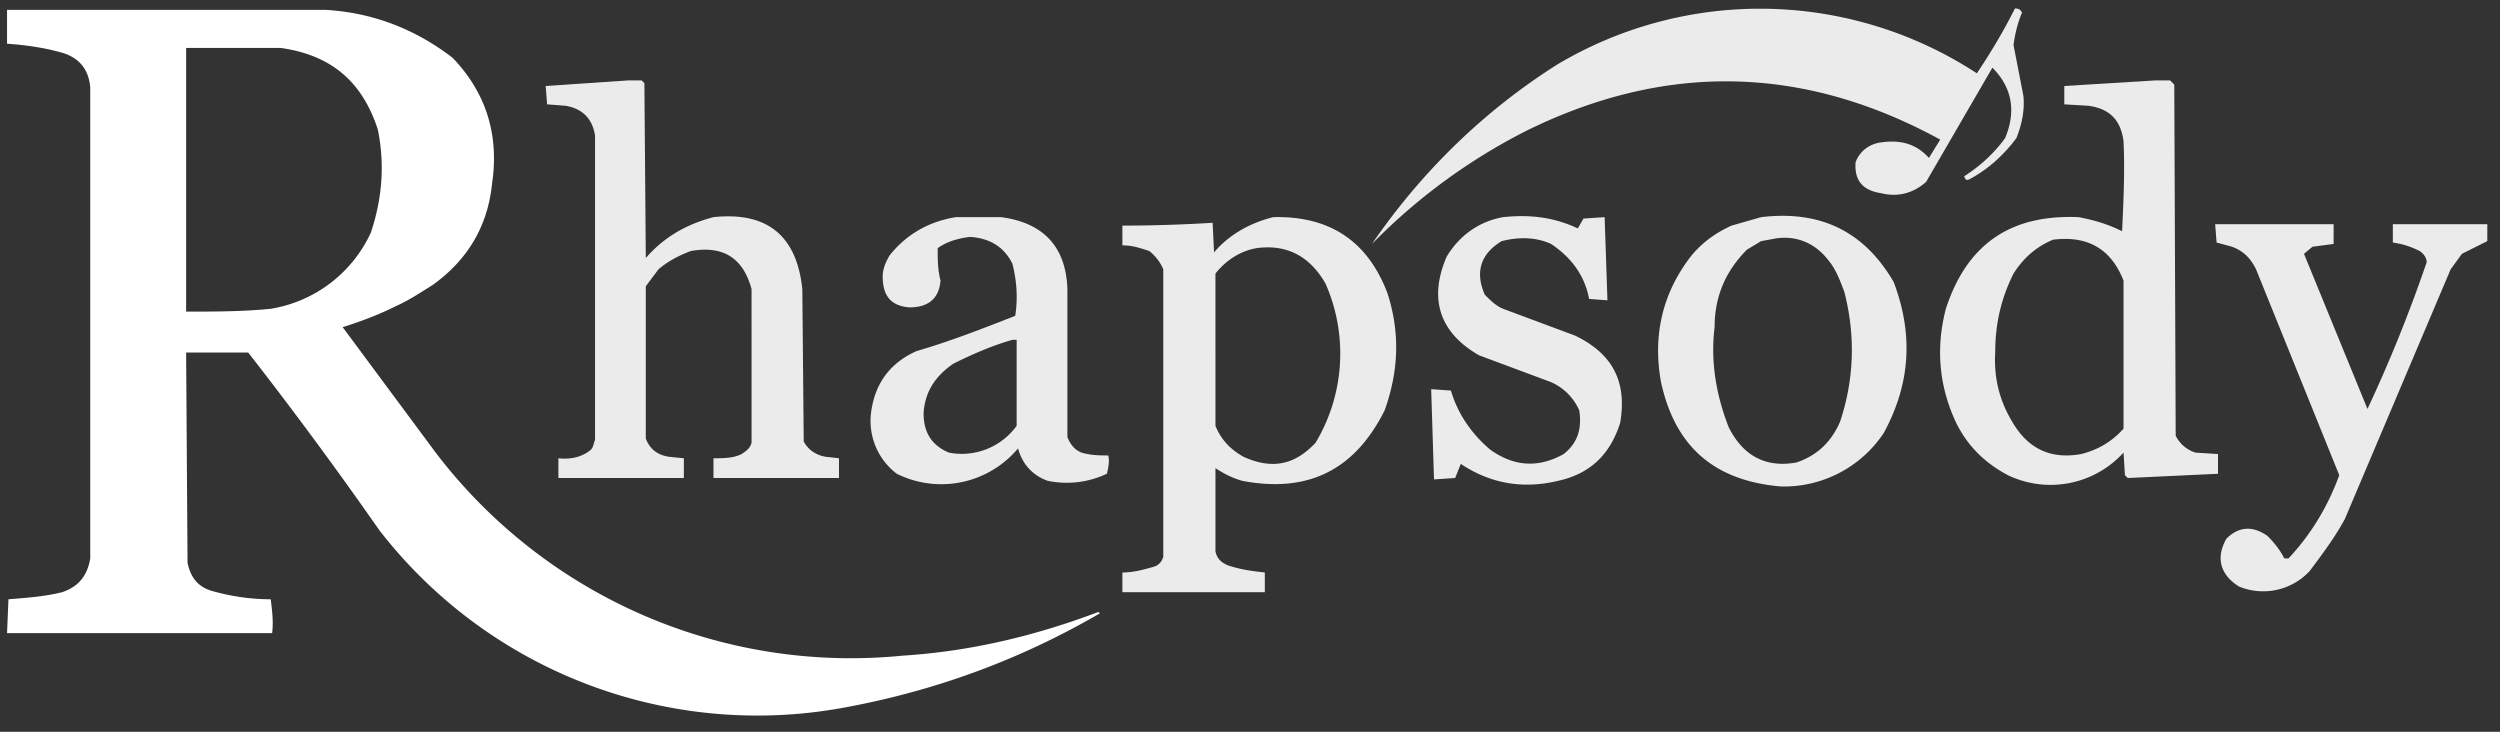 <svg xmlns="http://www.w3.org/2000/svg" xml:space="preserve" stroke-linecap="round" stroke-linejoin="round" stroke-miterlimit="10" clip-rule="evenodd" viewBox="0 0 1773 519">
  <rect x="0" y="0" width="1773" height="519" fill="#333333" stroke="none"/>
  <g fill="#fff" fill-rule="evenodd">
    <path d="M1429 6c3 0 4 1 5 3-3 7-5 15-6 23l7 36c1 10-1 20-5 30-9 12-20 22-33 29-2 1-3 1-4-2 11-7 21-16 29-27 8-19 5-36-9-50l-47 81c-9 8-20 11-32 8-13-2-19-9-18-22 3-8 10-13 18-14 14-2 25 1 34 11l8-13c-97-53-195-55-294-6a418 418 0 0 0-109 80c35-51 79-94 131-127a281 281 0 0 1 298 6c10-15 19-30 27-46Z" opacity=".9"/>
    <path d="M5 7h226c34 2 64 14 90 34 24 25 33 55 28 89-3 30-17 54-42 72-8 5-17 11-26 15-12 6-25 11-38 15l66 89a370 370 0 0 0 331 144c48-3 94-14 139-31l1 1c-55 32-114 54-177 66a339 339 0 0 1-334-125c-30-43-61-85-93-126h-44l1 149c2 10 7 17 17 20 14 4 28 6 42 6 1 8 2 16 1 24H5l1-24c13-1 26-2 38-5 12-4 18-12 20-24V62c-1-12-7-20-18-24-13-4-27-6-41-7V7Zm127 27h67c36 5 58 24 69 58 5 25 3 49-5 73a95 95 0 0 1-71 54c-20 2-40 2-60 2V34Z"/>
    <path d="M446 57h9l2 2 1 124c13-15 29-24 48-29 38-4 59 13 63 51l1 108c3 6 9 10 16 11l9 1v14h-89v-14c7 0 14 0 20-3 3-2 6-4 7-8V205c-6-22-20-31-43-27-8 3-16 7-23 13l-9 12v108c3 8 9 12 17 13l10 1v14h-89v-14c9 1 17-1 23-6 2-2 2-5 3-7V96c-2-12-9-19-21-21l-13-1-1-13 59-4Zm1083 0h10l3 3 1 249c3 6 8 10 14 12l16 1v14l-64 3-2-2-1-16a70 70 0 0 1-82 16c-17-9-30-22-38-40-11-25-13-51-6-78 15-46 46-67 94-65 11 2 21 5 31 10 1-21 2-43 1-64-2-15-10-23-25-25l-17-1V61l65-4Zm-73 113c24-3 41 6 50 29v105c-8 9-18 15-30 18-22 4-38-4-49-23-9-15-13-31-12-49 0-20 4-38 13-56 7-11 16-19 28-24Zm-778-16h32c30 4 46 21 47 51v105c2 5 5 9 10 11 7 2 13 2 19 2 1 4 0 9-1 13-13 6-27 8-42 5-11-4-18-12-21-23a71 71 0 0 1-86 18 47 47 0 0 1-18-45c3-20 14-34 32-42 24-7 47-16 70-25 2-13 1-25-2-37-6-12-16-18-30-19-8 1-16 3-23 8 0 8 0 15 2 23-1 13-9 19-22 19-13-1-19-8-19-22 0-5 2-10 5-15 12-15 28-24 47-27Zm40 87h3v61a48 48 0 0 1-48 19c-12-5-18-14-18-28 1-15 8-26 21-35 14-7 28-13 42-17Zm185-87c40-1 67 17 81 54 9 28 8 55-2 83-21 42-54 59-101 50-7-2-13-5-19-9v59c1 5 4 8 9 10 9 3 17 4 26 5v14H796v-14c8 0 15-2 22-4 4-1 6-4 7-7V191c-2-5-6-10-10-13-6-2-12-4-19-4v-14a1051 1051 0 0 0 64-2l1 21c11-13 26-21 42-25Zm-12 22c22-3 38 6 49 25a123 123 0 0 1-7 113c-15 16-31 19-51 10-9-5-16-12-20-22V194c8-10 18-16 29-18Zm175-22c19-2 36 0 53 8l4-7 15-1 2 59-13-1c-3-16-12-29-27-39-11-5-23-5-35-2-15 9-19 22-12 38 4 4 8 8 13 10l51 19c27 13 37 33 32 62-7 22-21 36-44 41-25 6-48 2-69-12l-4 10-15 1-2-64 14 1c5 17 15 31 28 42 17 12 34 13 52 3 10-8 13-18 11-31-4-9-11-16-20-20l-51-19c-28-16-36-40-23-70 9-15 23-25 40-28Zm183 0c42-5 73 10 94 46 14 37 12 72-7 107a85 85 0 0 1-73 38c-47-4-75-28-85-74-6-33 1-63 21-89 8-10 18-17 29-22l21-6Zm11 15c15-2 28 4 37 16 5 6 8 14 11 22 8 31 7 62-3 92-6 14-16 24-31 29-22 4-38-5-48-25-9-23-13-47-10-71 0-22 8-40 23-55l10-6 11-2Z" opacity=".9"/>
    <path d="M1571 159h84v14l-15 2-6 5 45 110c16-34 30-69 42-104 0-3-2-6-5-8-6-3-12-5-19-6v-13h67v12l-18 9-8 11-75 177c-7 13-16 25-25 37a45 45 0 0 1-50 11c-13-8-17-20-9-34 9-9 19-9 29-2 5 5 9 10 12 16h3c16-17 28-37 36-59l-59-146c-4-8-9-13-17-16l-11-3-1-13Z" opacity=".9"/>
  </g>
</svg>
